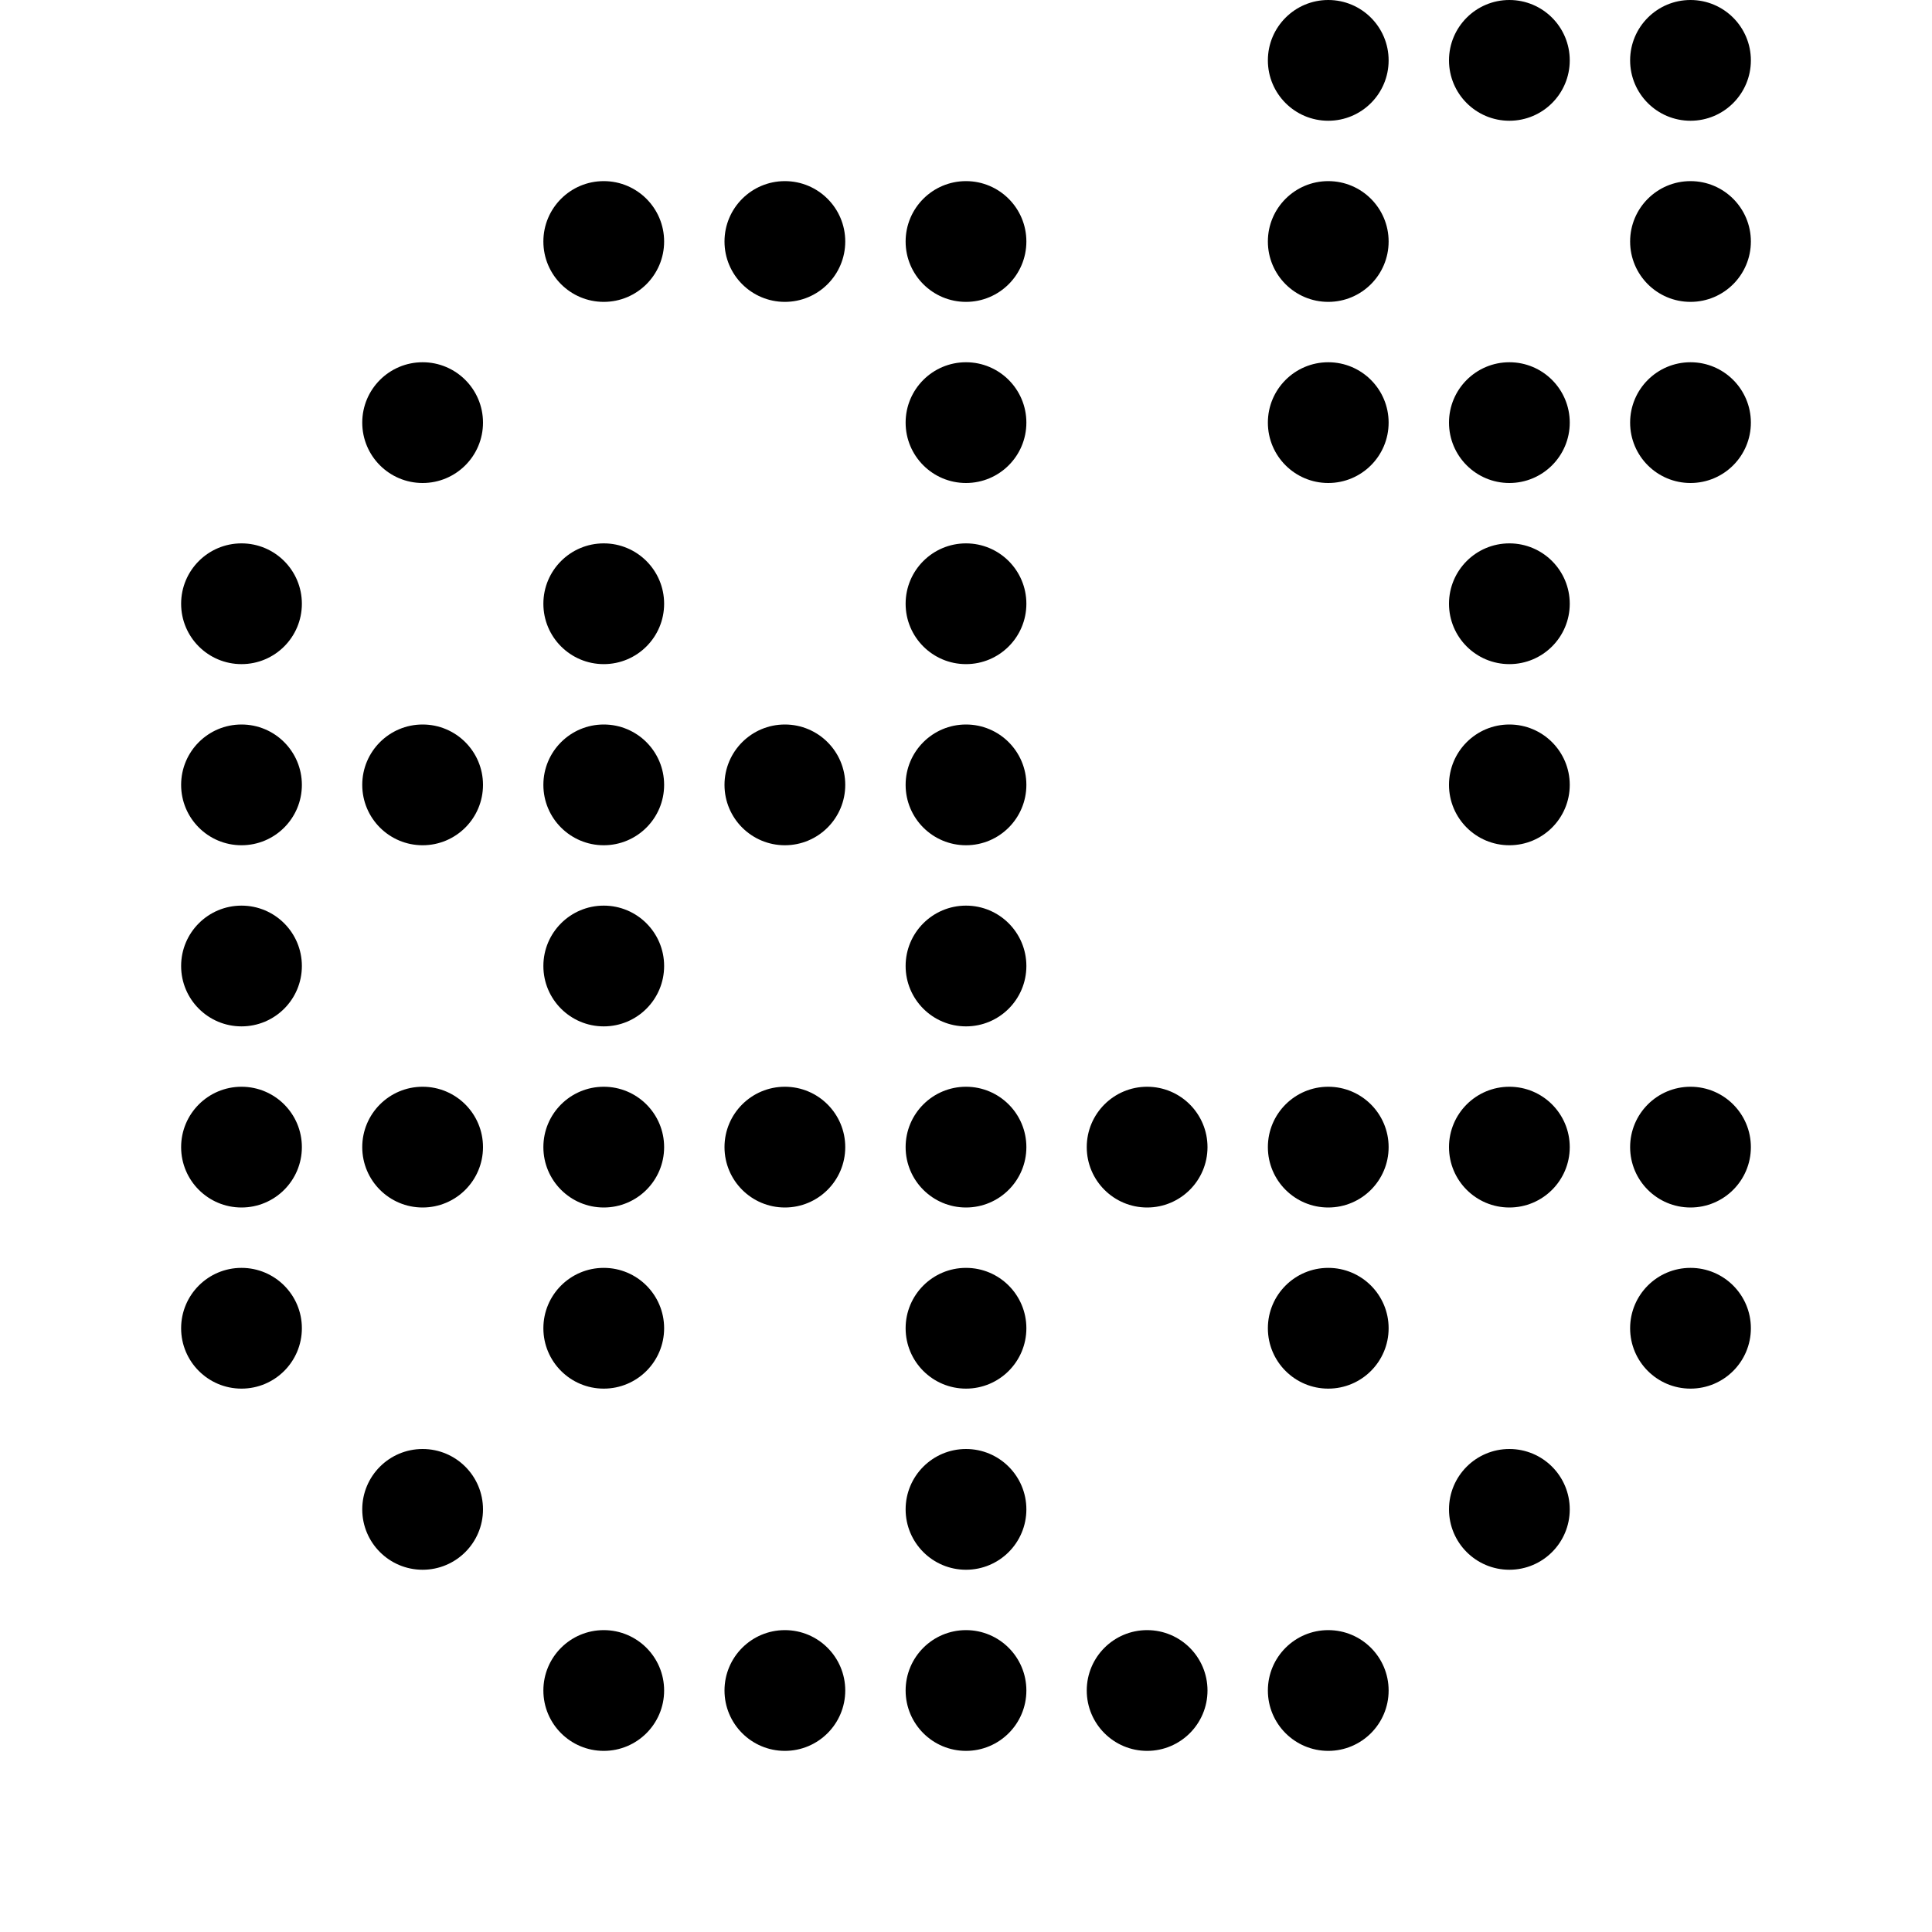 <?xml version="1.0" encoding="iso-8859-1"?>
<!-- Generator: Adobe Illustrator 27.8.1, SVG Export Plug-In . SVG Version: 6.00 Build 0)  -->
<svg version="1.1" baseProfile="basic" id="Layer_1"
	 xmlns="http://www.w3.org/2000/svg" xmlns:xlink="http://www.w3.org/1999/xlink" x="0px" y="0px" viewBox="0 0 32 32"
	 xml:space="preserve">
<circle cx="13" cy="28" r="1"/>
<circle cx="16" cy="28" r="1"/>
<circle cx="19" cy="28" r="1"/>
<circle cx="7" cy="25" r="1"/>
<circle cx="10" cy="28" r="1"/>
<circle cx="25" cy="25" r="1"/>
<circle cx="22" cy="28" r="1"/>
<circle cx="4" cy="22" r="1"/>
<circle cx="28" cy="22" r="1"/>
<circle cx="28" cy="19" r="1"/>
<circle cx="22" cy="19" r="1"/>
<circle cx="22" cy="22" r="1"/>
<circle cx="10" cy="19" r="1"/>
<circle cx="10" cy="16" r="1"/>
<circle cx="10" cy="13" r="1"/>
<circle cx="13" cy="13" r="1"/>
<circle cx="7" cy="13" r="1"/>
<circle cx="13" cy="19" r="1"/>
<circle cx="7" cy="19" r="1"/>
<circle cx="19" cy="19" r="1"/>
<circle cx="25" cy="19" r="1"/>
<circle cx="25" cy="1" r="1"/>
<circle cx="22" cy="7" r="1"/>
<circle cx="22" cy="4" r="1"/>
<circle cx="25" cy="13" r="1"/>
<circle cx="25" cy="10" r="1"/>
<circle cx="25" cy="7" r="1"/>
<circle cx="28" cy="7" r="1"/>
<circle cx="28" cy="4" r="1"/>
<circle cx="22" cy="1" r="1"/>
<circle cx="28" cy="1" r="1"/>
<circle cx="10" cy="22" r="1"/>
<circle cx="10" cy="10" r="1"/>
<circle cx="16" cy="16" r="1"/>
<circle cx="16" cy="13" r="1"/>
<circle cx="16" cy="10" r="1"/>
<circle cx="16" cy="7" r="1"/>
<circle cx="7" cy="7" r="1"/>
<circle cx="4" cy="19" r="1"/>
<circle cx="4" cy="16" r="1"/>
<circle cx="4" cy="13" r="1"/>
<circle cx="4" cy="10" r="1"/>
<circle cx="10" cy="4" r="1"/>
<circle cx="13" cy="4" r="1"/>
<circle cx="16" cy="4" r="1"/>
<circle cx="16" cy="19" r="1"/>
<circle cx="16" cy="22" r="1"/>
<circle cx="16" cy="25" r="1"/>
</svg>